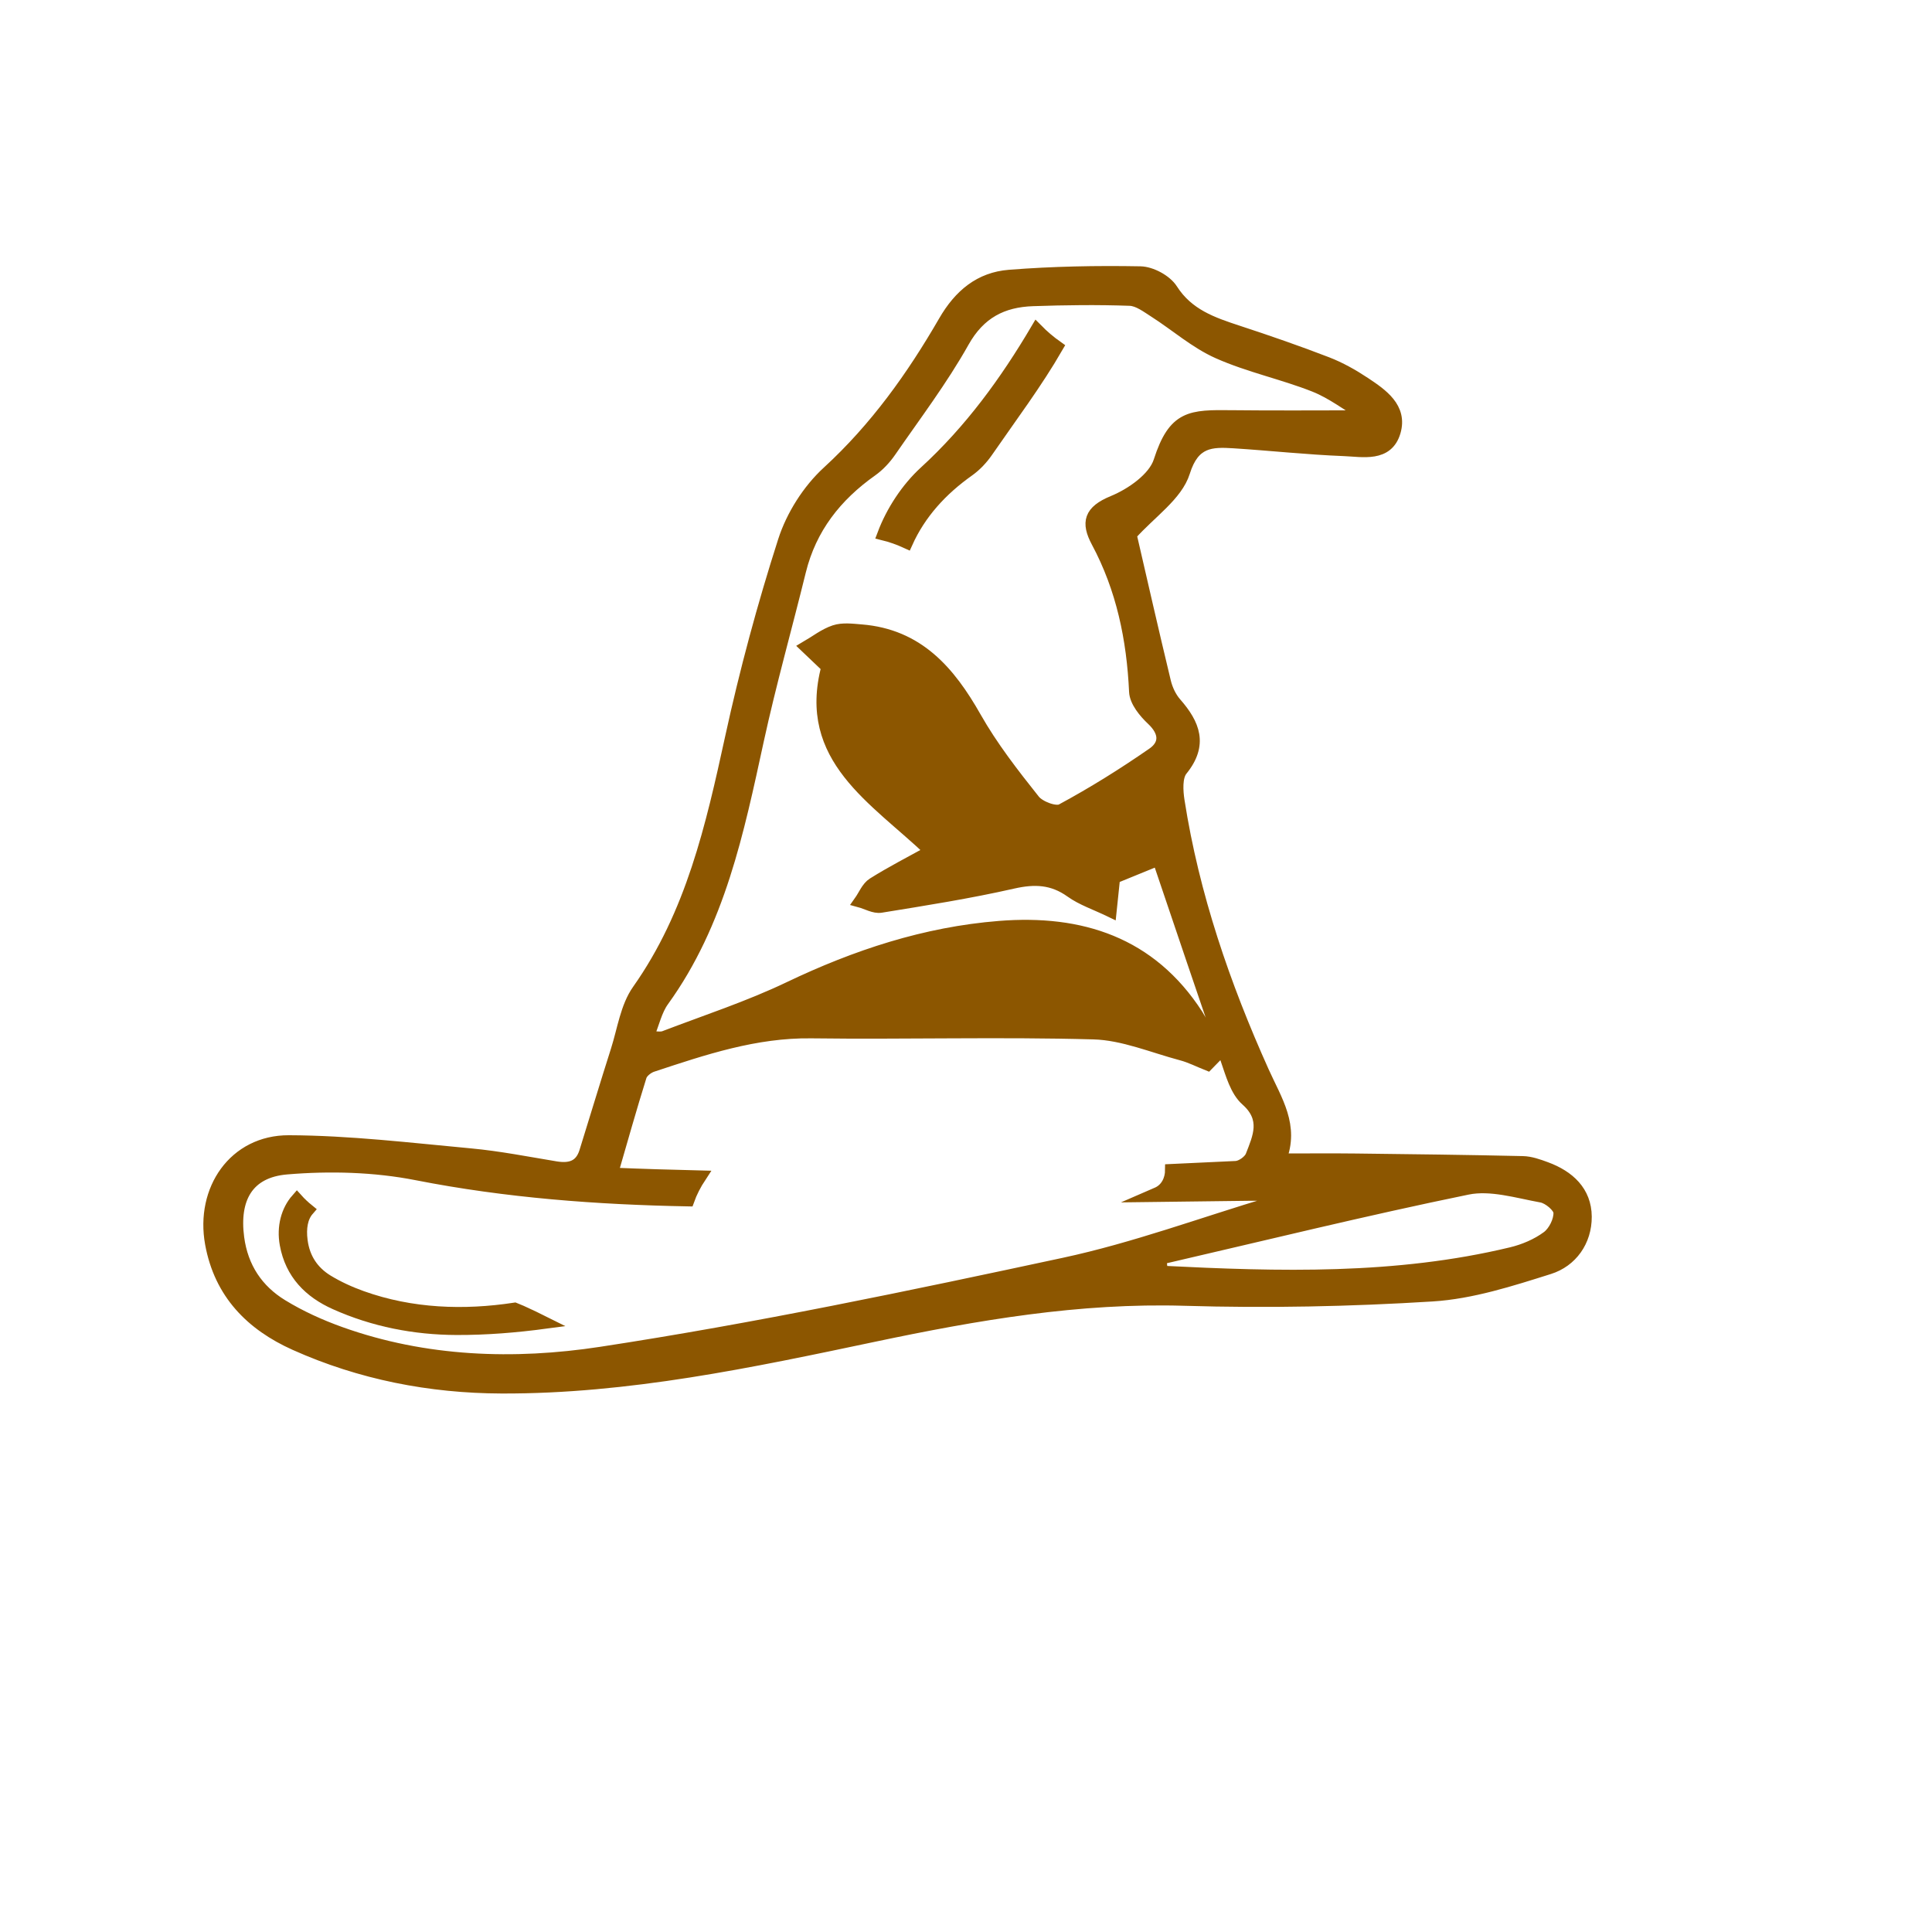 <?xml version="1.0" encoding="utf-8"?>
<!-- Generator: Adobe Illustrator 23.0.3, SVG Export Plug-In . SVG Version: 6.00 Build 0)  -->
<svg version="1.1" id="Layer_1" xmlns="http://www.w3.org/2000/svg" xmlns:xlink="http://www.w3.org/1999/xlink" x="0px" y="0px"
	 viewBox="0 0 815.9 816" style="enable-background:new 0 0 815.9 816;" xml:space="preserve">
<style type="text/css">
	.st0{fill:#8C5600;stroke:#8C5600;stroke-width:5;stroke-miterlimit:10;}
</style>
<g>
	<path class="st0" d="M652.9,493.18c-3.16-1.17-6.53-2.38-9.83-2.45c-23.44-0.53-46.88-0.82-70.32-1.09
		c-10.12-0.12-20.23-0.02-32.01-0.02c5.6-14.14-1.75-24.78-7.25-36.99c-16.45-36.56-29.51-74.51-35.73-114.39
		c-0.67-4.27-1.01-10.19,1.31-13.05c8.74-10.78,5.21-19.34-2.59-28.24c-2.15-2.45-3.71-5.82-4.48-9.02
		c-5.25-21.8-10.21-43.67-14.47-62.1c8.4-9.4,19.48-16.7,22.54-26.49c4.05-12.97,11.39-13.13,21.05-12.51
		c15.5,0.99,30.96,2.69,46.46,3.29c7.93,0.31,18.35,2.71,21.43-7.79c2.95-10.06-5.39-15.77-12.71-20.63
		c-5.01-3.33-10.38-6.35-15.98-8.51c-12.33-4.76-24.85-9.09-37.41-13.21c-10.87-3.57-21.23-7.08-28.02-17.72
		c-2.44-3.82-8.71-7.2-13.3-7.29c-18.44-0.34-36.97,0.01-55.36,1.46c-12.32,0.97-20.96,8.06-27.47,19.33
		c-13.46,23.29-28.98,45.05-49.15,63.54c-8.27,7.57-15.16,18.46-18.59,29.15c-8.75,27.27-16.23,55.05-22.33,83.04
		c-8.18,37.48-16.54,74.49-39.27,106.67c-4.98,7.04-6.25,16.76-8.98,25.32c-4.55,14.28-8.87,28.62-13.32,42.93
		c-1.97,6.33-6.54,7.49-12.48,6.51c-11.94-1.97-23.86-4.33-35.88-5.45c-25.56-2.36-51.17-5.46-76.78-5.55
		c-23.03-0.07-37.02,20.49-32.89,43.24c3.84,21.12,17.11,34.37,35.54,42.63c27.62,12.38,57.01,18.1,87.17,18.2
		c53.33,0.19,105.32-10.86,157.09-21.77c43.46-9.16,86.7-16.6,131.42-15.27c34.82,1.04,69.8,0.34,104.57-1.83
		c16.65-1.04,33.24-6.41,49.33-11.48c9.47-2.98,15.56-11.52,15.5-21.83C669.64,503.19,662.52,496.73,652.9,493.18z M253.69,571.26
		c-36.44,5.56-74.16,4.36-109.99-8.48c-8.49-3.04-16.88-6.85-24.56-11.55c-10.44-6.38-16.84-15.92-18.51-28.5
		c-2.18-16.47,3.84-27.85,20.45-29.25c18.16-1.53,37.11-1.03,54.95,2.48c38.03,7.46,76.27,10.3,114.67,11.01
		c1.23-3.47,3.04-6.95,5.16-10.17c-12.46-0.3-24.91-0.68-37.36-1.2c4.12-14.18,7.9-27.69,12.1-41.08c0.56-1.8,2.94-3.66,4.87-4.3
		c21.84-7.23,43.54-14.52,67.15-14.22c39.75,0.51,79.53-0.66,119.26,0.45c12.46,0.35,24.8,5.64,37.13,8.92
		c3.78,1,7.33,2.84,10.99,4.29c1.05-1.07,2.09-2.14,3.14-3.22c-2.47-6-4.1-12.55-7.56-17.9c-19.69-30.41-49.05-39.88-83.55-37.13
		c-31.33,2.5-60.53,12.15-88.84,25.68c-16.98,8.12-35.03,14.01-52.65,20.75c-1.55,0.59-3.53,0.08-6.92,0.08
		c2.4-5.87,3.5-11.24,6.43-15.29c23.77-32.92,31.66-71.45,40.04-109.97c5.22-23.98,11.92-47.63,17.78-71.48
		c4.48-18.2,15.19-31.77,30.25-42.43c3.02-2.14,5.72-5.04,7.83-8.09c10.53-15.27,21.82-30.15,30.87-46.28
		c6.88-12.27,16.54-17.14,29.39-17.58c13.64-0.47,27.31-0.64,40.94-0.15c3.53,0.13,7.15,2.9,10.39,4.97
		c9.02,5.76,17.27,13.11,26.91,17.39c13.05,5.8,27.34,8.77,40.66,14.04c7.44,2.94,14.02,8.08,21.83,12.73
		c-20.15,0-38.41,0.16-56.67-0.05c-17.5-0.2-24.45-0.17-30.64,19.07c-2.31,7.18-11.83,13.83-19.59,17.01
		c-9.91,4.07-11.09,8.84-6.72,17.02c10.6,19.79,14.97,41.02,16,63.29c0.19,4.08,3.97,8.68,7.27,11.78
		c5.49,5.17,5.78,10.45,0.2,14.32c-12.39,8.58-25.22,16.61-38.48,23.75c-2.53,1.36-9.33-1.18-11.56-3.99
		c-8.9-11.18-17.79-22.62-24.81-35.01c-11.01-19.43-24.28-34.86-48.21-36.78c-3.75-0.3-7.84-0.85-11.25,0.27
		c-4.31,1.42-8.09,4.44-12.1,6.77c2.92,2.78,5.84,5.56,8.95,8.52c-10.21,38.48,20.18,55.41,43.59,77.74
		c-8.12,4.5-16.4,8.72-24.23,13.64c-2.48,1.56-3.77,5-5.6,7.58c2.98,0.81,6.14,2.71,8.91,2.26c18.64-3.02,37.34-5.97,55.74-10.15
		c9.16-2.08,16.76-1.79,24.54,3.78c4.63,3.31,10.3,5.17,16.77,8.29c0.64-6.11,1.02-9.78,1.48-14.18c6.19-2.53,12.7-5.19,18.66-7.62
		c9.64,28.4,19.04,56.49,28.77,84.46c2.08,5.99,3.99,13.12,8.38,17.01c8.89,7.87,5.21,15.63,2.12,23.59
		c-0.83,2.13-4.2,4.53-6.52,4.64c-9.14,0.46-18.28,0.89-27.42,1.29c-0.01,3.97-1.83,7.91-5.57,9.66c-1.01,0.48-2.06,0.93-3.1,1.38
		c14.25-0.18,28.5-0.36,42.75-0.53c2.58-0.03,5.16,0,7.74,0c0.2,1.09,0.41,2.18,0.61,3.27c-29.16,8.72-57.9,19.39-87.57,25.76
		C384.43,547.56,319.31,561.25,253.69,571.26z M653.5,522.32c-4.39,3.26-9.9,5.59-15.28,6.88c-48.75,11.72-98.13,10.31-147.53,7.83
		c-0.2-1.83-0.4-3.67-0.6-5.5c43.18-9.99,86.24-20.6,129.65-29.5c9.81-2.01,20.91,1.44,31.25,3.32c2.98,0.54,7.42,4.24,7.54,6.67
		C658.7,515.45,656.34,520.21,653.5,522.32z"/>
	<path class="st0" d="M409.07,198.75c3.02-2.14,5.72-5.04,7.83-8.09c10.07-14.6,20.81-28.85,29.64-44.16
		c-3.15-2.23-6.08-4.72-8.77-7.46c-13.01,22.05-27.98,42.65-47.2,60.25c-7.56,6.92-13.93,16.61-17.6,26.39
		c3.36,0.82,6.7,2.02,9.99,3.53C388.54,216.83,397.52,206.93,409.07,198.75z"/>
	<path class="st0" d="M217.39,552.61c-21.41,3.26-43.57,2.54-64.62-5c-4.99-1.79-9.93-4.03-14.45-6.79
		c-6.14-3.75-9.91-9.36-10.89-16.77c-0.73-5.51,0.11-10.05,2.76-13.09c-1.74-1.41-3.34-2.92-4.8-4.54
		c-4.21,4.78-6.1,11.72-4.76,19.07c2.26,12.42,10.07,20.22,20.91,25.08c16.25,7.28,33.54,10.65,51.28,10.71
		c12.63,0.04,25.13-0.99,37.54-2.65c-3.38-1.69-6.79-3.34-10.25-4.89C219.22,553.35,218.31,552.98,217.39,552.61z"/>
</g>
</svg>
